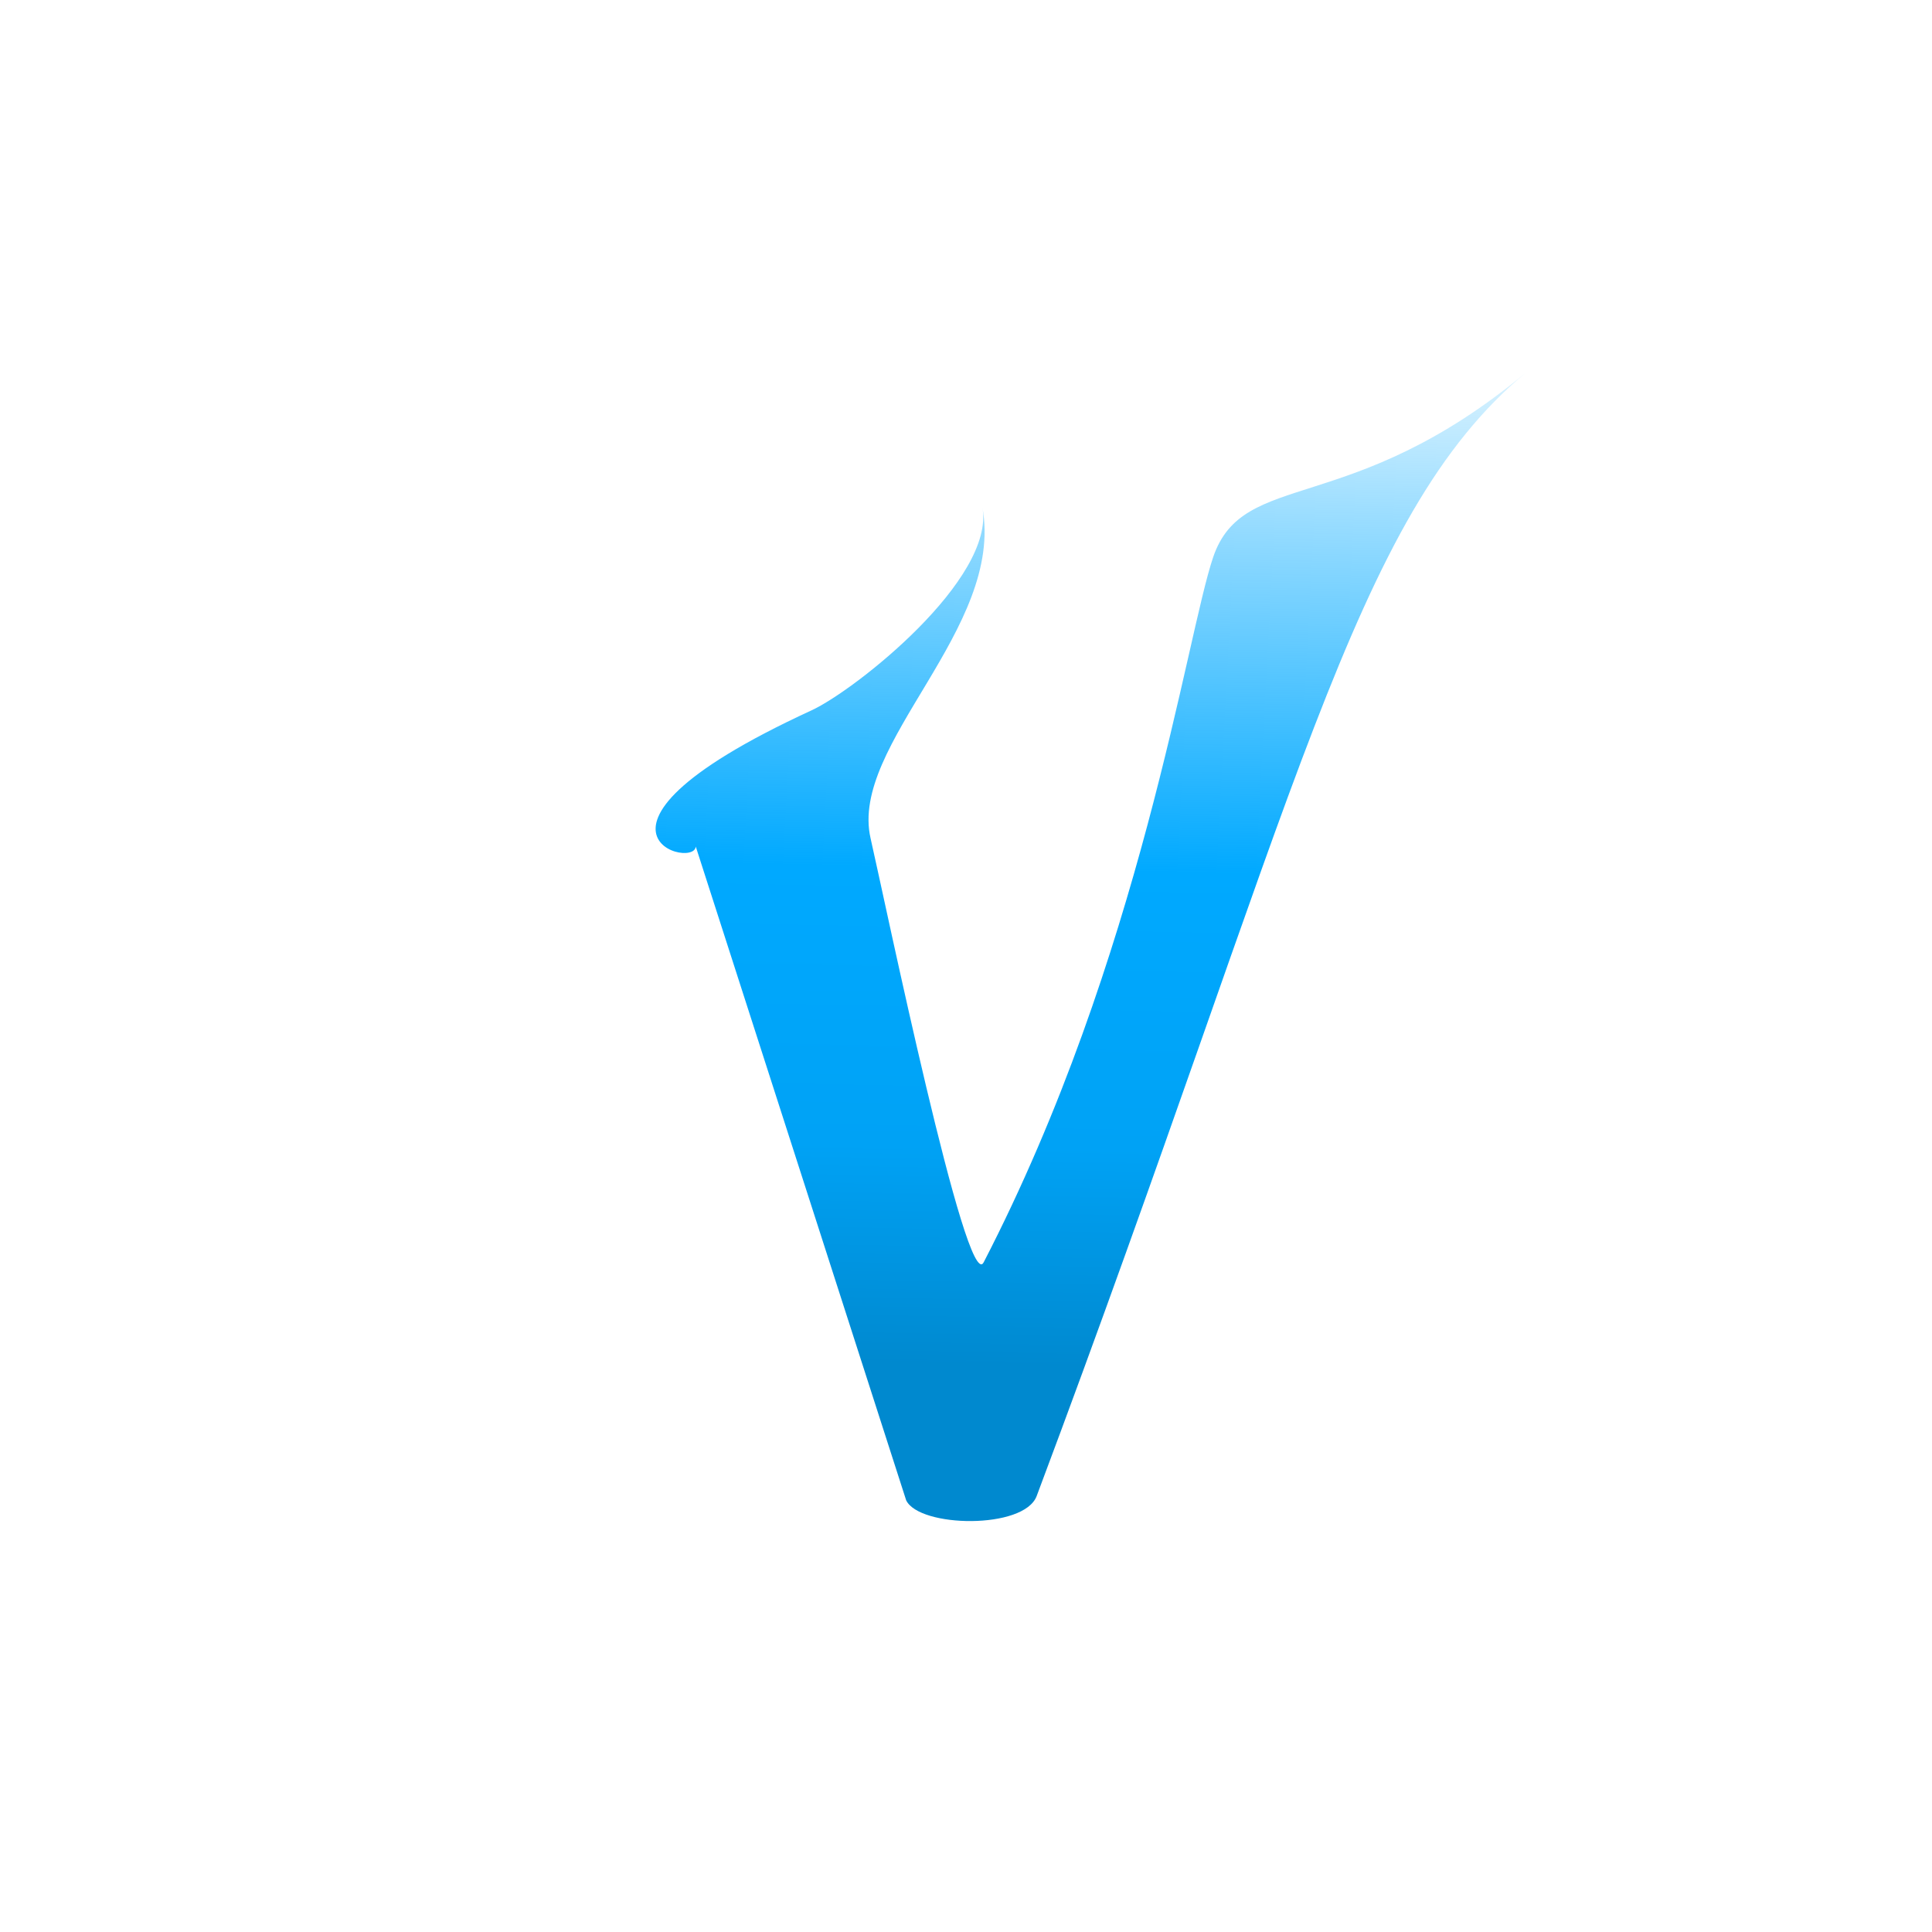 <?xml version="1.0" encoding="UTF-8" standalone="no"?>
<!DOCTYPE svg PUBLIC "-//W3C//DTD SVG 1.1//EN" "http://www.w3.org/Graphics/SVG/1.1/DTD/svg11.dtd">
<svg width="100%" height="100%" viewBox="0 0 80 80" version="1.1" xmlns="http://www.w3.org/2000/svg" xmlns:xlink="http://www.w3.org/1999/xlink" xml:space="preserve" style="fill-rule:evenodd;clip-rule:evenodd;stroke-linejoin:round;stroke-miterlimit:1.414;">
    <g transform="matrix(1.166,-0.038,0.036,1.113,-21.534,-14.839)">
        <path d="M41.688,46.031C42.429,47.354 36.031,45.74 46.008,41.333C47.584,40.637 52.693,36.67 52.306,33.989C52.961,38.532 47.306,42.646 47.959,46.154C48.403,48.538 50.84,63.265 51.485,62.054C57.43,50.898 59.389,39.043 60.435,36.127C61.609,32.858 65.334,34.867 71.738,29.646C65.408,34.807 63.177,45.206 53.097,70.804C52.61,72.038 48.904,71.838 48.463,70.805" style="fill:url(#_Linear1);fill-rule:nonzero;"/>
    </g>
    <defs>
        <linearGradient id="_Linear1" x1="0" y1="0" x2="1" y2="0" gradientUnits="userSpaceOnUse" gradientTransform="matrix(1.939,-36.805,36.846,1.937,71.698,66.93)"><stop offset="0%" style="stop-color:rgb(0,137,207);stop-opacity:1"/><stop offset="22%" style="stop-color:rgb(0,162,245);stop-opacity:1"/><stop offset="50%" style="stop-color:rgb(0,169,255);stop-opacity:1"/><stop offset="50%" style="stop-color:rgb(0,169,255);stop-opacity:1"/><stop offset="100%" style="stop-color:rgb(0,169,255);stop-opacity:0.161"/></linearGradient>
    </defs>
</svg>
